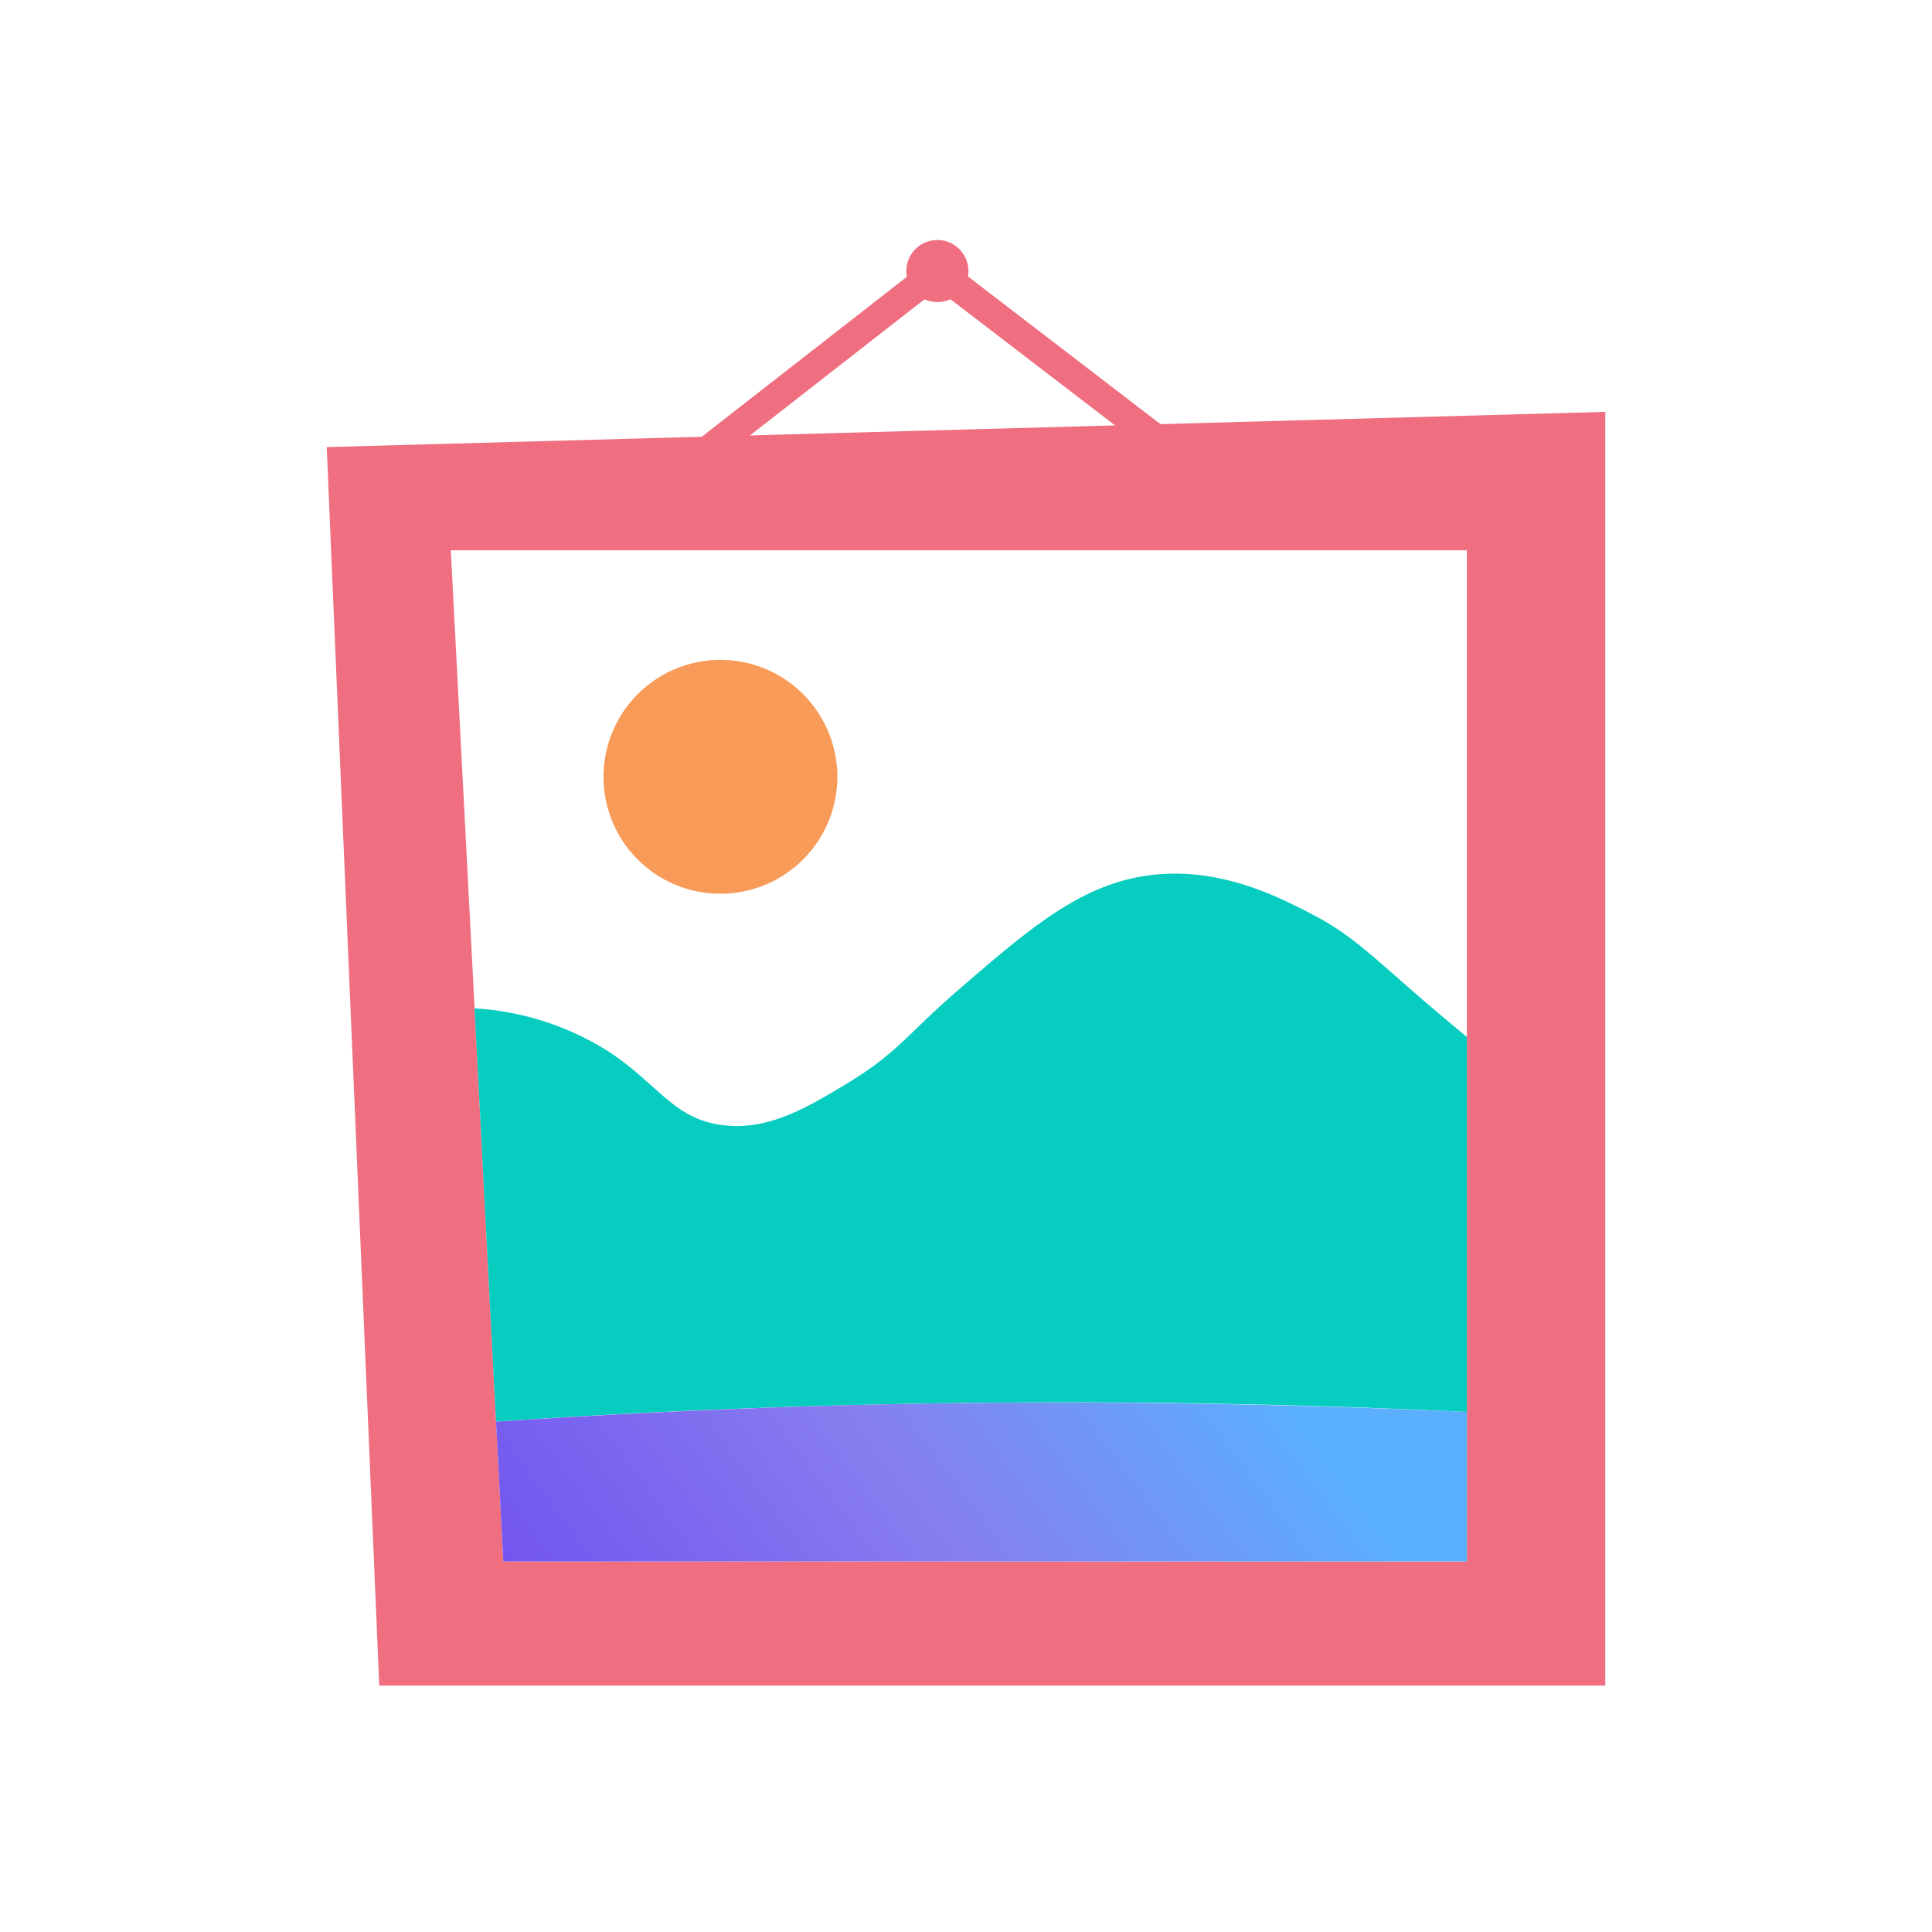 <svg xmlns="http://www.w3.org/2000/svg" xmlns:xlink="http://www.w3.org/1999/xlink" viewBox="0 0 135 135"><defs><style>.cls-1{fill:#ef6e7f;}.cls-2{fill:none;}.cls-3{fill:#f89b59;}.cls-4{fill:#07ccc0;}.cls-5{fill:url(#linear-gradient);}</style><linearGradient id="linear-gradient" x1="33.21" y1="130.49" x2="85.54" y2="91.62" gradientUnits="userSpaceOnUse"><stop offset="0" stop-color="#673fef"/><stop offset="0.61" stop-color="#877def"/><stop offset="1" stop-color="#5ab0ff"/></linearGradient></defs><title>Yoobic</title><g id="Photo"><polygon class="cls-1" points="82.23 33.03 65.5 20.21 49.08 33.02 47.84 31.45 65.5 17.68 83.44 31.44 82.23 33.03"/><path class="cls-1" d="M22.83,31.24l3.67,86.54h85.67v-89Zm79.67,77.87H35.17L31.5,38.45h71Z"/><path class="cls-2" d="M31.5,38.45l1.66,32a19.67,19.67,0,0,1,9.34,3c3.46,2.25,4.54,4.73,8,5.16,3.25.41,6-1.29,8.83-3,3.38-2.06,4.12-3.4,7.5-6.33,5.23-4.52,8.84-7.65,13.84-8.17,4.66-.48,8.57,1.51,10.83,2.67,2.85,1.45,4.17,2.83,7.83,6,.91.79,2,1.69,3.17,2.68v-34Zm18.83,24a8.17,8.17,0,1,1,8.17-8.17A8.16,8.16,0,0,1,50.33,62.45Z"/><path class="cls-3" d="M42.17,54.28a8.17,8.17,0,1,1,8.16,8.17A8.16,8.16,0,0,1,42.17,54.28Z"/><path class="cls-4" d="M102.5,72.46v26.2c-14.68-.7-30.21-.89-46.5-.38q-10.94.34-21.34,1.06l-1.5-28.88a19.67,19.67,0,0,1,9.34,3c3.46,2.25,4.54,4.73,8,5.16,3.25.41,6-1.29,8.83-3,3.38-2.06,4.12-3.4,7.5-6.33,5.23-4.52,8.84-7.65,13.84-8.17,4.66-.48,8.57,1.51,10.83,2.67,2.85,1.45,4.17,2.83,7.83,6C100.24,70.57,101.3,71.47,102.5,72.46Z"/><path class="cls-5" d="M102.5,98.66v10.45H35.17l-.51-9.77q10.4-.7,21.34-1.06C72.29,97.77,87.82,98,102.5,98.66Z"/><circle class="cls-1" cx="65.5" cy="18.94" r="2.17"/></g></svg>